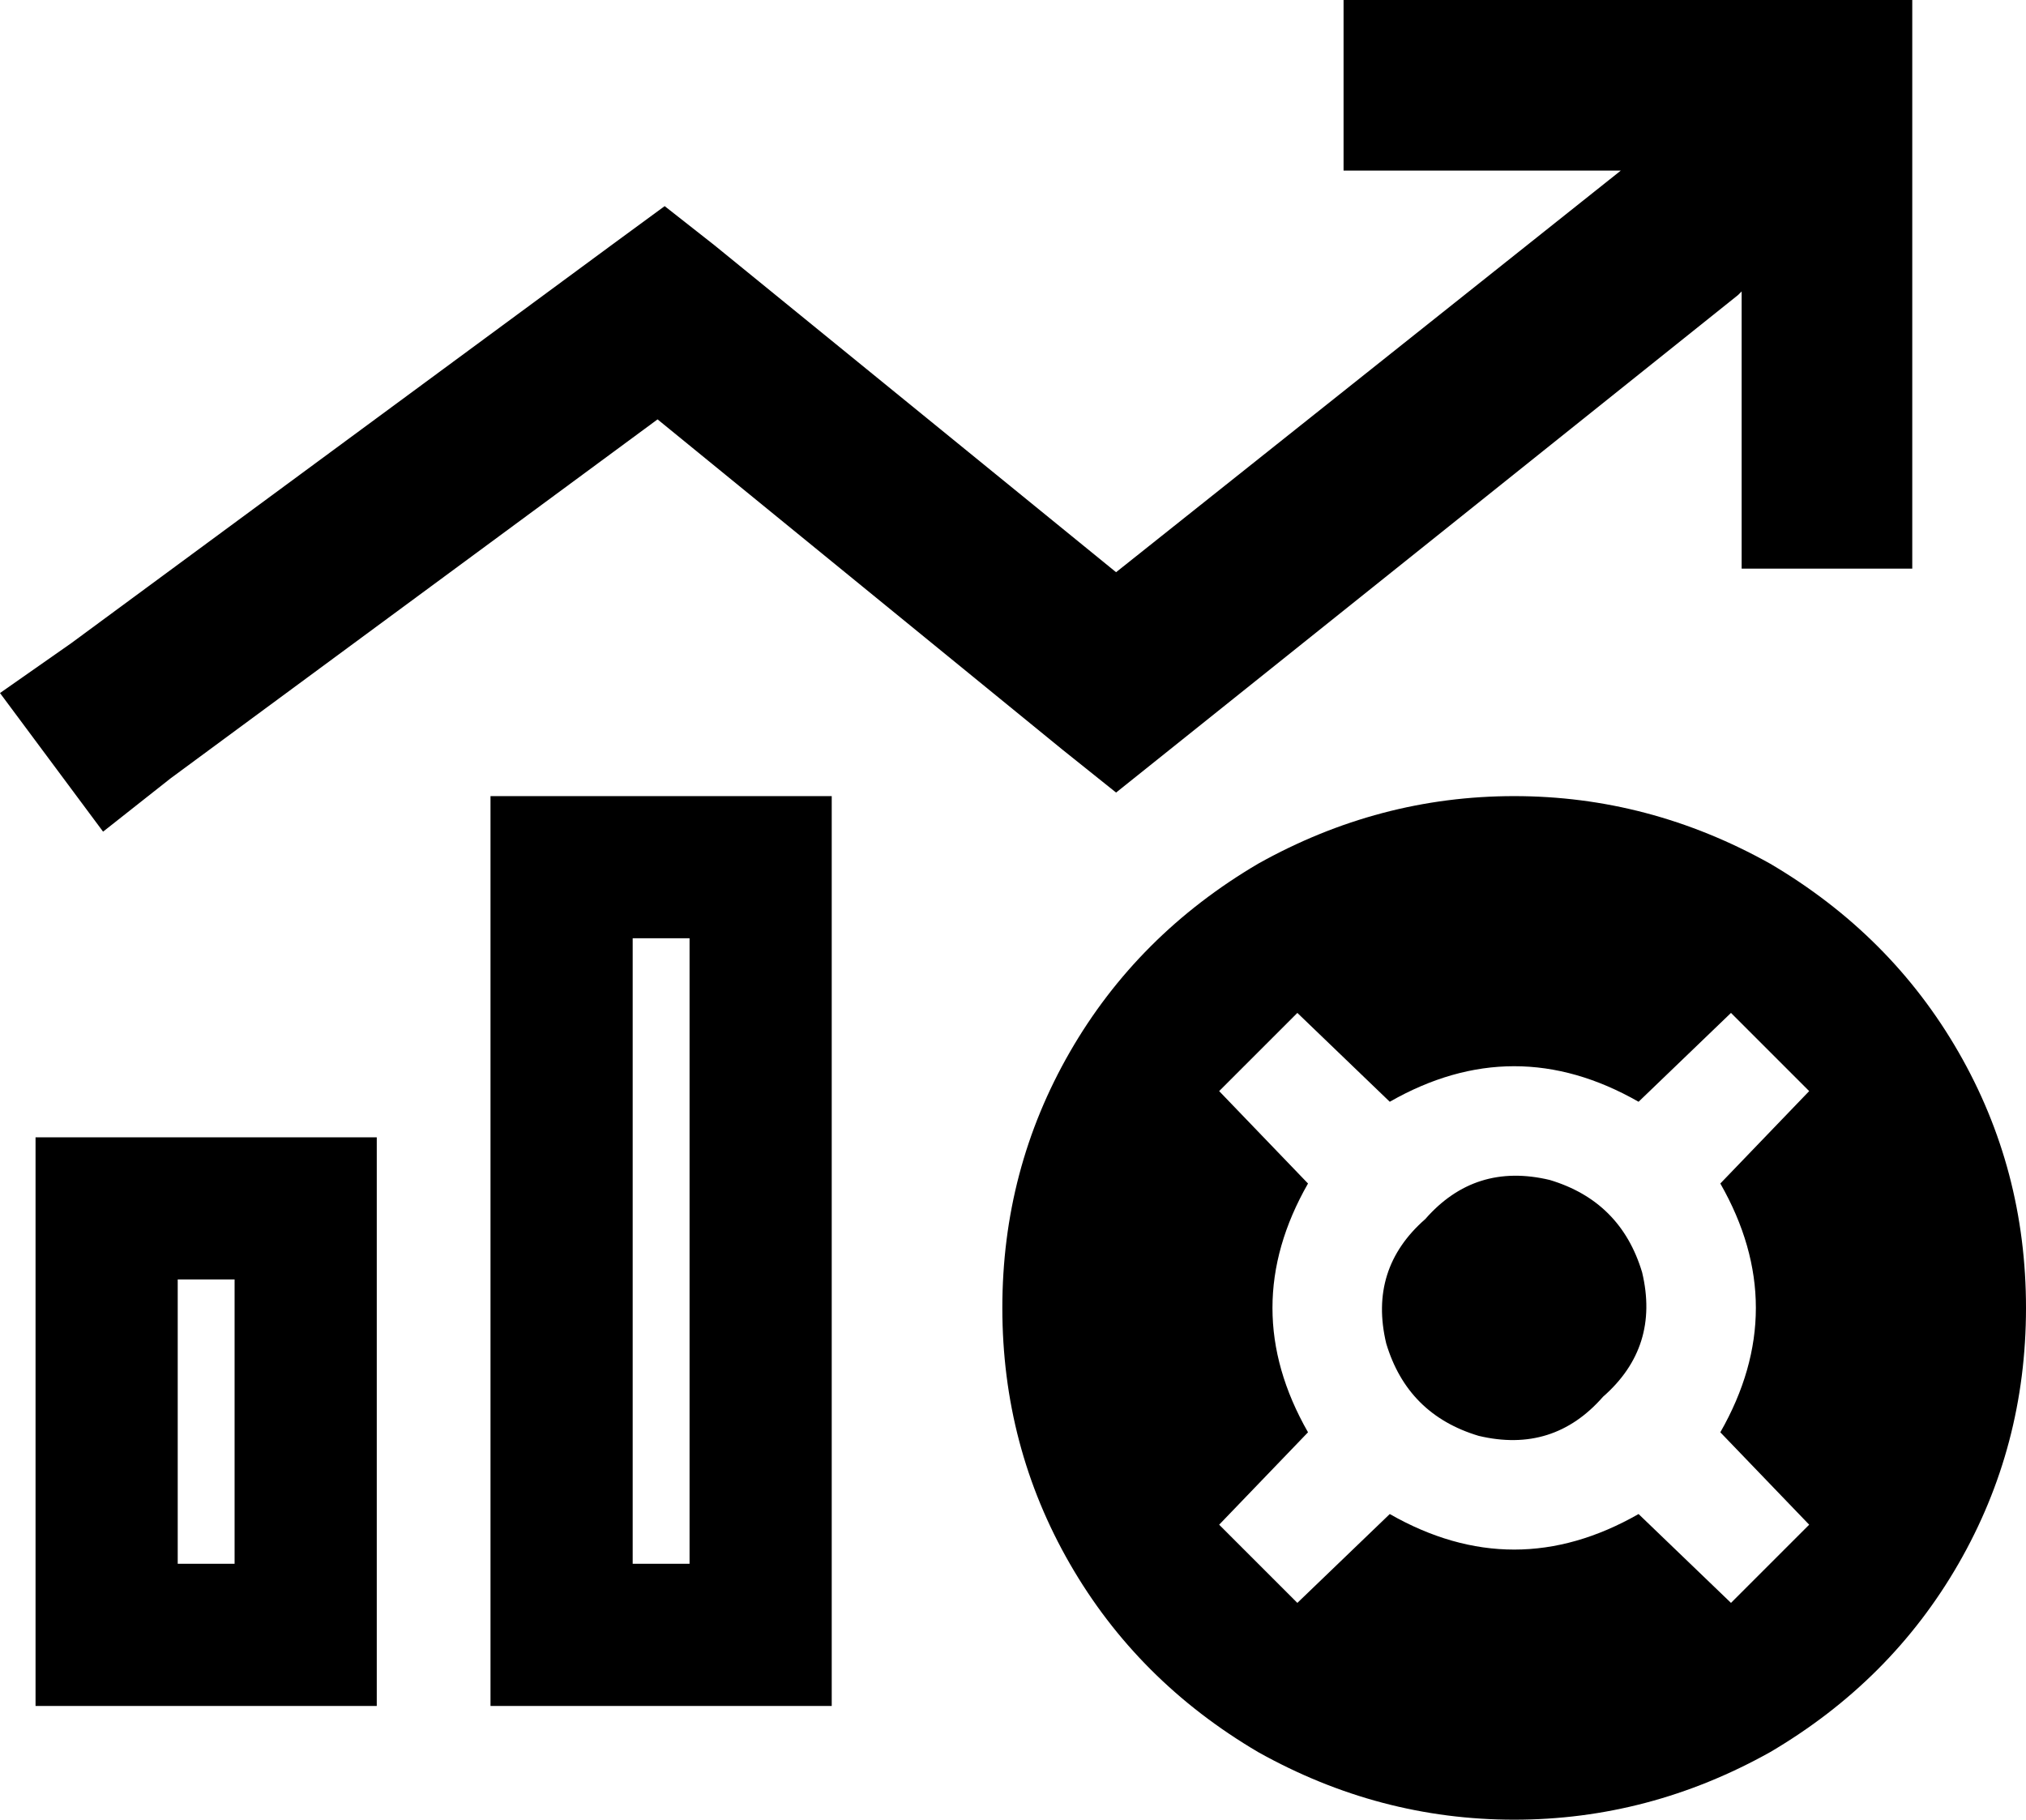 <svg xmlns="http://www.w3.org/2000/svg" viewBox="0 0 570 512">
  <path d="M 378 0 L 402 0 L 378 0 L 538 0 L 538 24 L 538 24 L 538 136 L 538 136 L 538 160 L 538 160 L 490 160 L 490 160 L 490 136 L 490 136 L 490 82 L 490 82 L 489 83 L 489 83 L 329 211 L 329 211 L 314 223 L 314 223 L 299 211 L 299 211 L 185 118 L 185 118 L 48 219 L 48 219 L 29 234 L 29 234 L 0 195 L 0 195 L 20 181 L 20 181 L 172 69 L 172 69 L 187 58 L 187 58 L 201 69 L 201 69 L 314 161 L 314 161 L 456 48 L 456 48 L 402 48 L 378 48 L 378 0 L 378 0 Z M 194 264 L 178 264 L 194 264 L 178 264 L 178 440 L 178 440 L 194 440 L 194 440 L 194 264 L 194 264 Z M 178 224 L 194 224 L 178 224 L 234 224 L 234 264 L 234 264 L 234 440 L 234 440 L 234 480 L 234 480 L 194 480 L 138 480 L 138 440 L 138 440 L 138 264 L 138 264 L 138 224 L 138 224 L 178 224 L 178 224 Z M 66 360 L 50 360 L 66 360 L 50 360 L 50 440 L 50 440 L 66 440 L 66 440 L 66 360 L 66 360 Z M 50 320 L 66 320 L 50 320 L 106 320 L 106 360 L 106 360 L 106 440 L 106 440 L 106 480 L 106 480 L 66 480 L 10 480 L 10 440 L 10 440 L 10 360 L 10 360 L 10 320 L 10 320 L 50 320 L 50 320 Z M 282 368 Q 282 329 301 296 L 301 296 L 301 296 Q 320 263 354 243 Q 388 224 426 224 Q 464 224 498 243 Q 532 263 551 296 Q 570 329 570 368 Q 570 407 551 440 Q 532 473 498 493 Q 464 512 426 512 Q 388 512 354 493 Q 320 473 301 440 Q 282 407 282 368 L 282 368 Z M 401 343 Q 415 327 436 332 Q 456 338 462 358 Q 467 379 451 393 Q 437 409 416 404 Q 396 398 390 378 Q 385 357 401 343 L 401 343 Z M 461 426 L 487 451 L 461 426 L 487 451 L 509 429 L 509 429 L 484 403 L 484 403 Q 504 368 484 333 L 509 307 L 509 307 L 487 285 L 487 285 L 461 310 L 461 310 Q 426 290 391 310 L 365 285 L 365 285 L 343 307 L 343 307 L 368 333 L 368 333 Q 348 368 368 403 L 343 429 L 343 429 L 365 451 L 365 451 L 391 426 L 391 426 Q 426 446 461 426 L 461 426 Z" />
</svg>